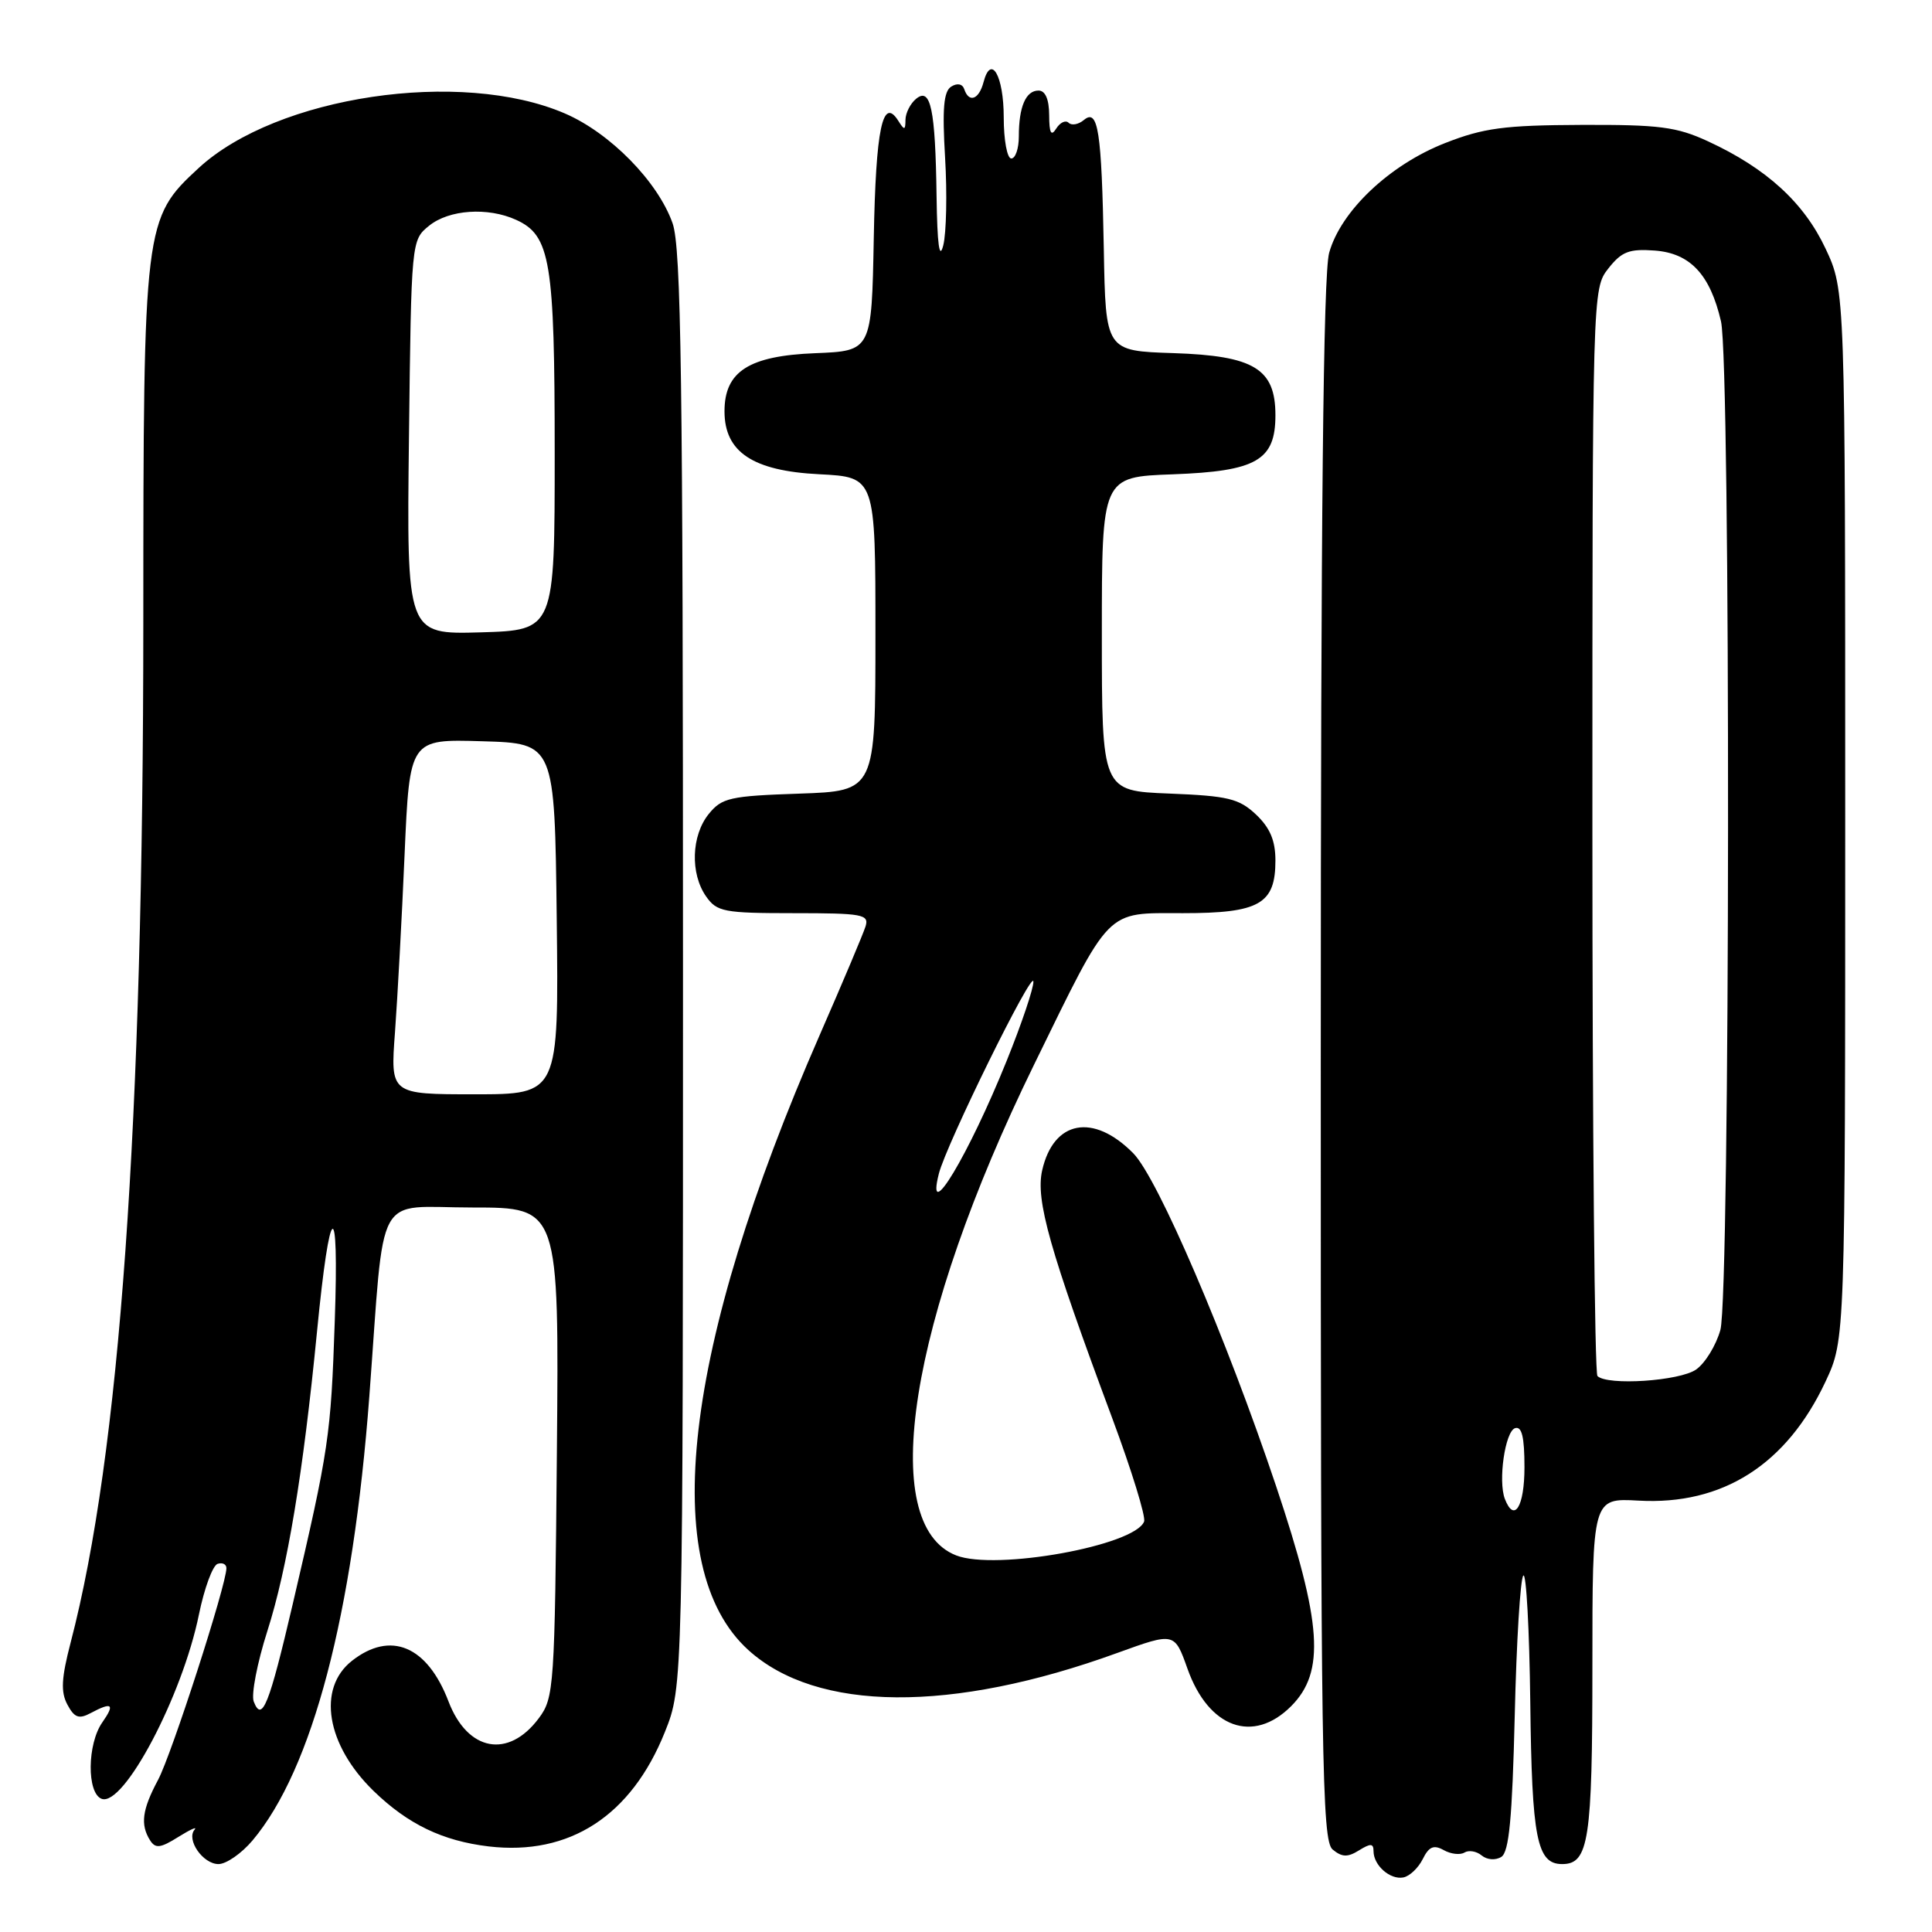 <?xml version="1.0" encoding="UTF-8" standalone="no"?>
<!DOCTYPE svg PUBLIC "-//W3C//DTD SVG 1.1//EN" "http://www.w3.org/Graphics/SVG/1.1/DTD/svg11.dtd" >
<svg xmlns="http://www.w3.org/2000/svg" xmlns:xlink="http://www.w3.org/1999/xlink" version="1.1" viewBox="0 0 256 256">
 <g >
 <path fill="currentColor"
d=" M 188.52 246.34 C 189.34 244.68 189.98 244.41 191.30 245.15 C 192.24 245.68 193.48 245.82 194.05 245.47 C 194.62 245.12 195.65 245.29 196.33 245.86 C 197.04 246.44 198.15 246.53 198.93 246.05 C 199.96 245.41 200.38 240.96 200.71 227.35 C 200.94 217.53 201.45 209.17 201.85 208.77 C 202.24 208.37 202.65 215.92 202.77 225.56 C 202.98 243.64 203.64 247.00 207.00 247.00 C 210.52 247.00 211.00 243.84 211.00 220.82 C 211.00 198.50 211.00 198.50 217.11 198.84 C 228.24 199.47 236.73 194.07 241.89 183.07 C 244.50 177.50 244.50 177.50 244.50 108.00 C 244.50 38.50 244.50 38.50 241.90 32.95 C 239.03 26.84 234.06 22.30 226.33 18.73 C 222.16 16.80 219.86 16.51 209.50 16.55 C 199.35 16.59 196.57 16.96 191.50 18.95 C 184.13 21.83 177.66 27.96 176.12 33.50 C 175.34 36.31 175.01 68.17 175.01 140.63 C 175.00 233.43 175.16 243.89 176.58 245.07 C 177.83 246.10 178.57 246.12 180.08 245.18 C 181.61 244.23 182.00 244.25 182.00 245.29 C 182.00 247.17 184.20 249.11 185.95 248.77 C 186.78 248.61 187.93 247.52 188.52 246.34 Z  M 33.46 243.87 C 41.39 234.44 46.76 214.00 48.94 185.00 C 51.03 157.14 49.47 160.00 62.61 160.00 C 74.08 160.00 74.08 160.00 73.79 192.43 C 73.51 223.61 73.42 224.97 71.39 227.68 C 67.36 233.08 61.96 232.07 59.43 225.45 C 56.62 218.09 51.76 216.04 46.63 220.07 C 41.99 223.73 43.24 231.22 49.50 237.31 C 54.05 241.72 58.64 243.93 64.75 244.66 C 75.47 245.92 83.65 240.61 88.10 229.50 C 90.50 223.50 90.50 223.50 90.50 128.50 C 90.50 50.21 90.26 32.81 89.12 29.58 C 87.17 24.06 80.84 17.61 74.84 15.03 C 61.04 9.09 36.68 12.72 26.33 22.26 C 19.08 28.95 19.00 29.57 18.99 82.43 C 18.98 149.18 15.88 192.65 9.37 217.61 C 8.13 222.37 8.03 224.19 8.93 225.87 C 9.85 227.60 10.46 227.82 11.98 227.01 C 14.86 225.47 15.27 225.78 13.56 228.22 C 11.55 231.08 11.49 237.59 13.46 238.35 C 16.38 239.47 24.16 224.74 26.36 213.93 C 27.07 210.46 28.18 207.44 28.83 207.22 C 29.47 207.01 30.00 207.26 30.00 207.79 C 30.00 209.99 22.73 232.52 20.94 235.85 C 18.83 239.80 18.57 241.77 19.89 243.86 C 20.60 244.97 21.26 244.89 23.62 243.41 C 25.21 242.42 26.18 241.98 25.79 242.43 C 24.64 243.76 26.89 247.00 28.95 247.00 C 29.98 247.00 32.01 245.59 33.46 243.87 Z  M 171.08 226.08 C 175.62 221.53 175.18 215.10 169.09 196.92 C 162.49 177.26 153.41 156.10 150.16 152.81 C 144.86 147.45 139.59 148.45 138.09 155.09 C 137.21 159.02 139.06 165.58 147.40 187.98 C 149.95 194.84 151.84 200.97 151.60 201.61 C 150.37 204.81 131.93 208.14 126.70 206.10 C 116.17 202.00 120.46 174.93 136.98 141.15 C 147.30 120.05 146.38 121.00 156.74 121.00 C 166.88 121.00 169.00 119.79 169.00 114.02 C 169.00 111.37 168.28 109.68 166.42 107.92 C 164.17 105.81 162.72 105.46 154.92 105.15 C 146.00 104.80 146.00 104.80 146.00 84.00 C 146.00 63.19 146.00 63.19 155.40 62.85 C 166.51 62.44 169.00 61.00 169.00 55.02 C 169.00 48.86 166.18 47.14 155.48 46.79 C 146.50 46.50 146.50 46.50 146.26 33.00 C 145.97 17.29 145.51 14.33 143.62 15.90 C 142.90 16.50 142.00 16.66 141.60 16.27 C 141.21 15.88 140.47 16.22 139.96 17.03 C 139.28 18.11 139.03 17.65 139.02 15.25 C 139.01 13.15 138.51 12.00 137.61 12.00 C 135.92 12.00 135.00 14.15 135.00 18.08 C 135.00 19.69 134.55 21.00 134.00 21.00 C 133.45 21.00 133.00 18.55 133.00 15.56 C 133.00 10.02 131.31 7.09 130.32 10.90 C 129.71 13.20 128.39 13.68 127.77 11.82 C 127.54 11.12 126.85 10.97 126.05 11.47 C 125.04 12.09 124.84 14.38 125.23 20.90 C 125.51 25.63 125.40 30.85 124.99 32.50 C 124.48 34.53 124.19 32.44 124.10 26.00 C 123.94 14.41 123.32 11.49 121.38 13.10 C 120.62 13.73 119.99 14.98 119.98 15.87 C 119.97 17.28 119.84 17.30 119.03 16.01 C 116.95 12.72 116.05 17.03 115.78 31.52 C 115.50 46.50 115.50 46.50 108.01 46.80 C 99.23 47.15 96.00 49.22 96.00 54.50 C 96.00 59.90 99.75 62.40 108.56 62.84 C 116.00 63.22 116.00 63.22 116.00 84.02 C 116.00 104.81 116.00 104.81 105.91 105.16 C 96.73 105.47 95.65 105.71 93.91 107.86 C 91.60 110.72 91.44 115.75 93.56 118.78 C 94.99 120.82 95.91 121.00 105.17 121.00 C 114.30 121.00 115.18 121.16 114.69 122.75 C 114.39 123.71 111.65 130.21 108.60 137.18 C 90.47 178.66 87.11 207.69 99.15 218.63 C 108.21 226.86 126.11 227.00 148.06 219.02 C 155.63 216.28 155.63 216.28 157.35 221.12 C 160.14 228.97 166.05 231.11 171.08 226.08 Z  M 199.40 198.61 C 198.49 196.23 199.43 189.68 200.75 189.24 C 201.65 188.95 202.00 190.40 202.00 194.42 C 202.00 199.65 200.64 201.84 199.40 198.61 Z  M 211.67 182.33 C 211.30 181.97 211.00 149.40 211.00 109.97 C 211.00 38.50 211.01 38.26 213.11 35.58 C 214.88 33.33 215.88 32.95 219.26 33.20 C 223.96 33.55 226.60 36.37 228.04 42.58 C 229.34 48.17 229.26 171.53 227.96 176.22 C 227.39 178.27 225.94 180.63 224.74 181.47 C 222.55 183.00 212.97 183.63 211.67 182.33 Z  M 33.62 225.46 C 33.27 224.54 34.08 220.34 35.42 216.14 C 38.08 207.83 40.17 195.22 42.00 176.50 C 43.71 158.93 44.94 158.16 44.36 175.00 C 43.84 190.31 43.60 191.93 38.80 212.50 C 35.66 225.95 34.72 228.31 33.62 225.46 Z  M 52.34 136.75 C 52.67 132.21 53.25 121.62 53.61 113.22 C 54.28 97.93 54.28 97.93 63.89 98.22 C 73.50 98.50 73.50 98.50 73.77 121.75 C 74.04 145.00 74.04 145.00 62.88 145.00 C 51.72 145.00 51.72 145.00 52.34 136.75 Z  M 54.19 57.95 C 54.50 31.87 54.50 31.82 56.86 29.91 C 59.50 27.77 64.64 27.42 68.39 29.13 C 72.94 31.20 73.50 34.59 73.50 60.00 C 73.50 83.50 73.50 83.50 63.69 83.79 C 53.88 84.07 53.88 84.07 54.19 57.95 Z  M 124.40 155.53 C 125.37 151.66 136.86 128.31 136.93 130.06 C 136.97 130.91 135.38 135.64 133.39 140.56 C 128.36 153.04 122.63 162.58 124.40 155.53 Z "/>
</g>
</svg>